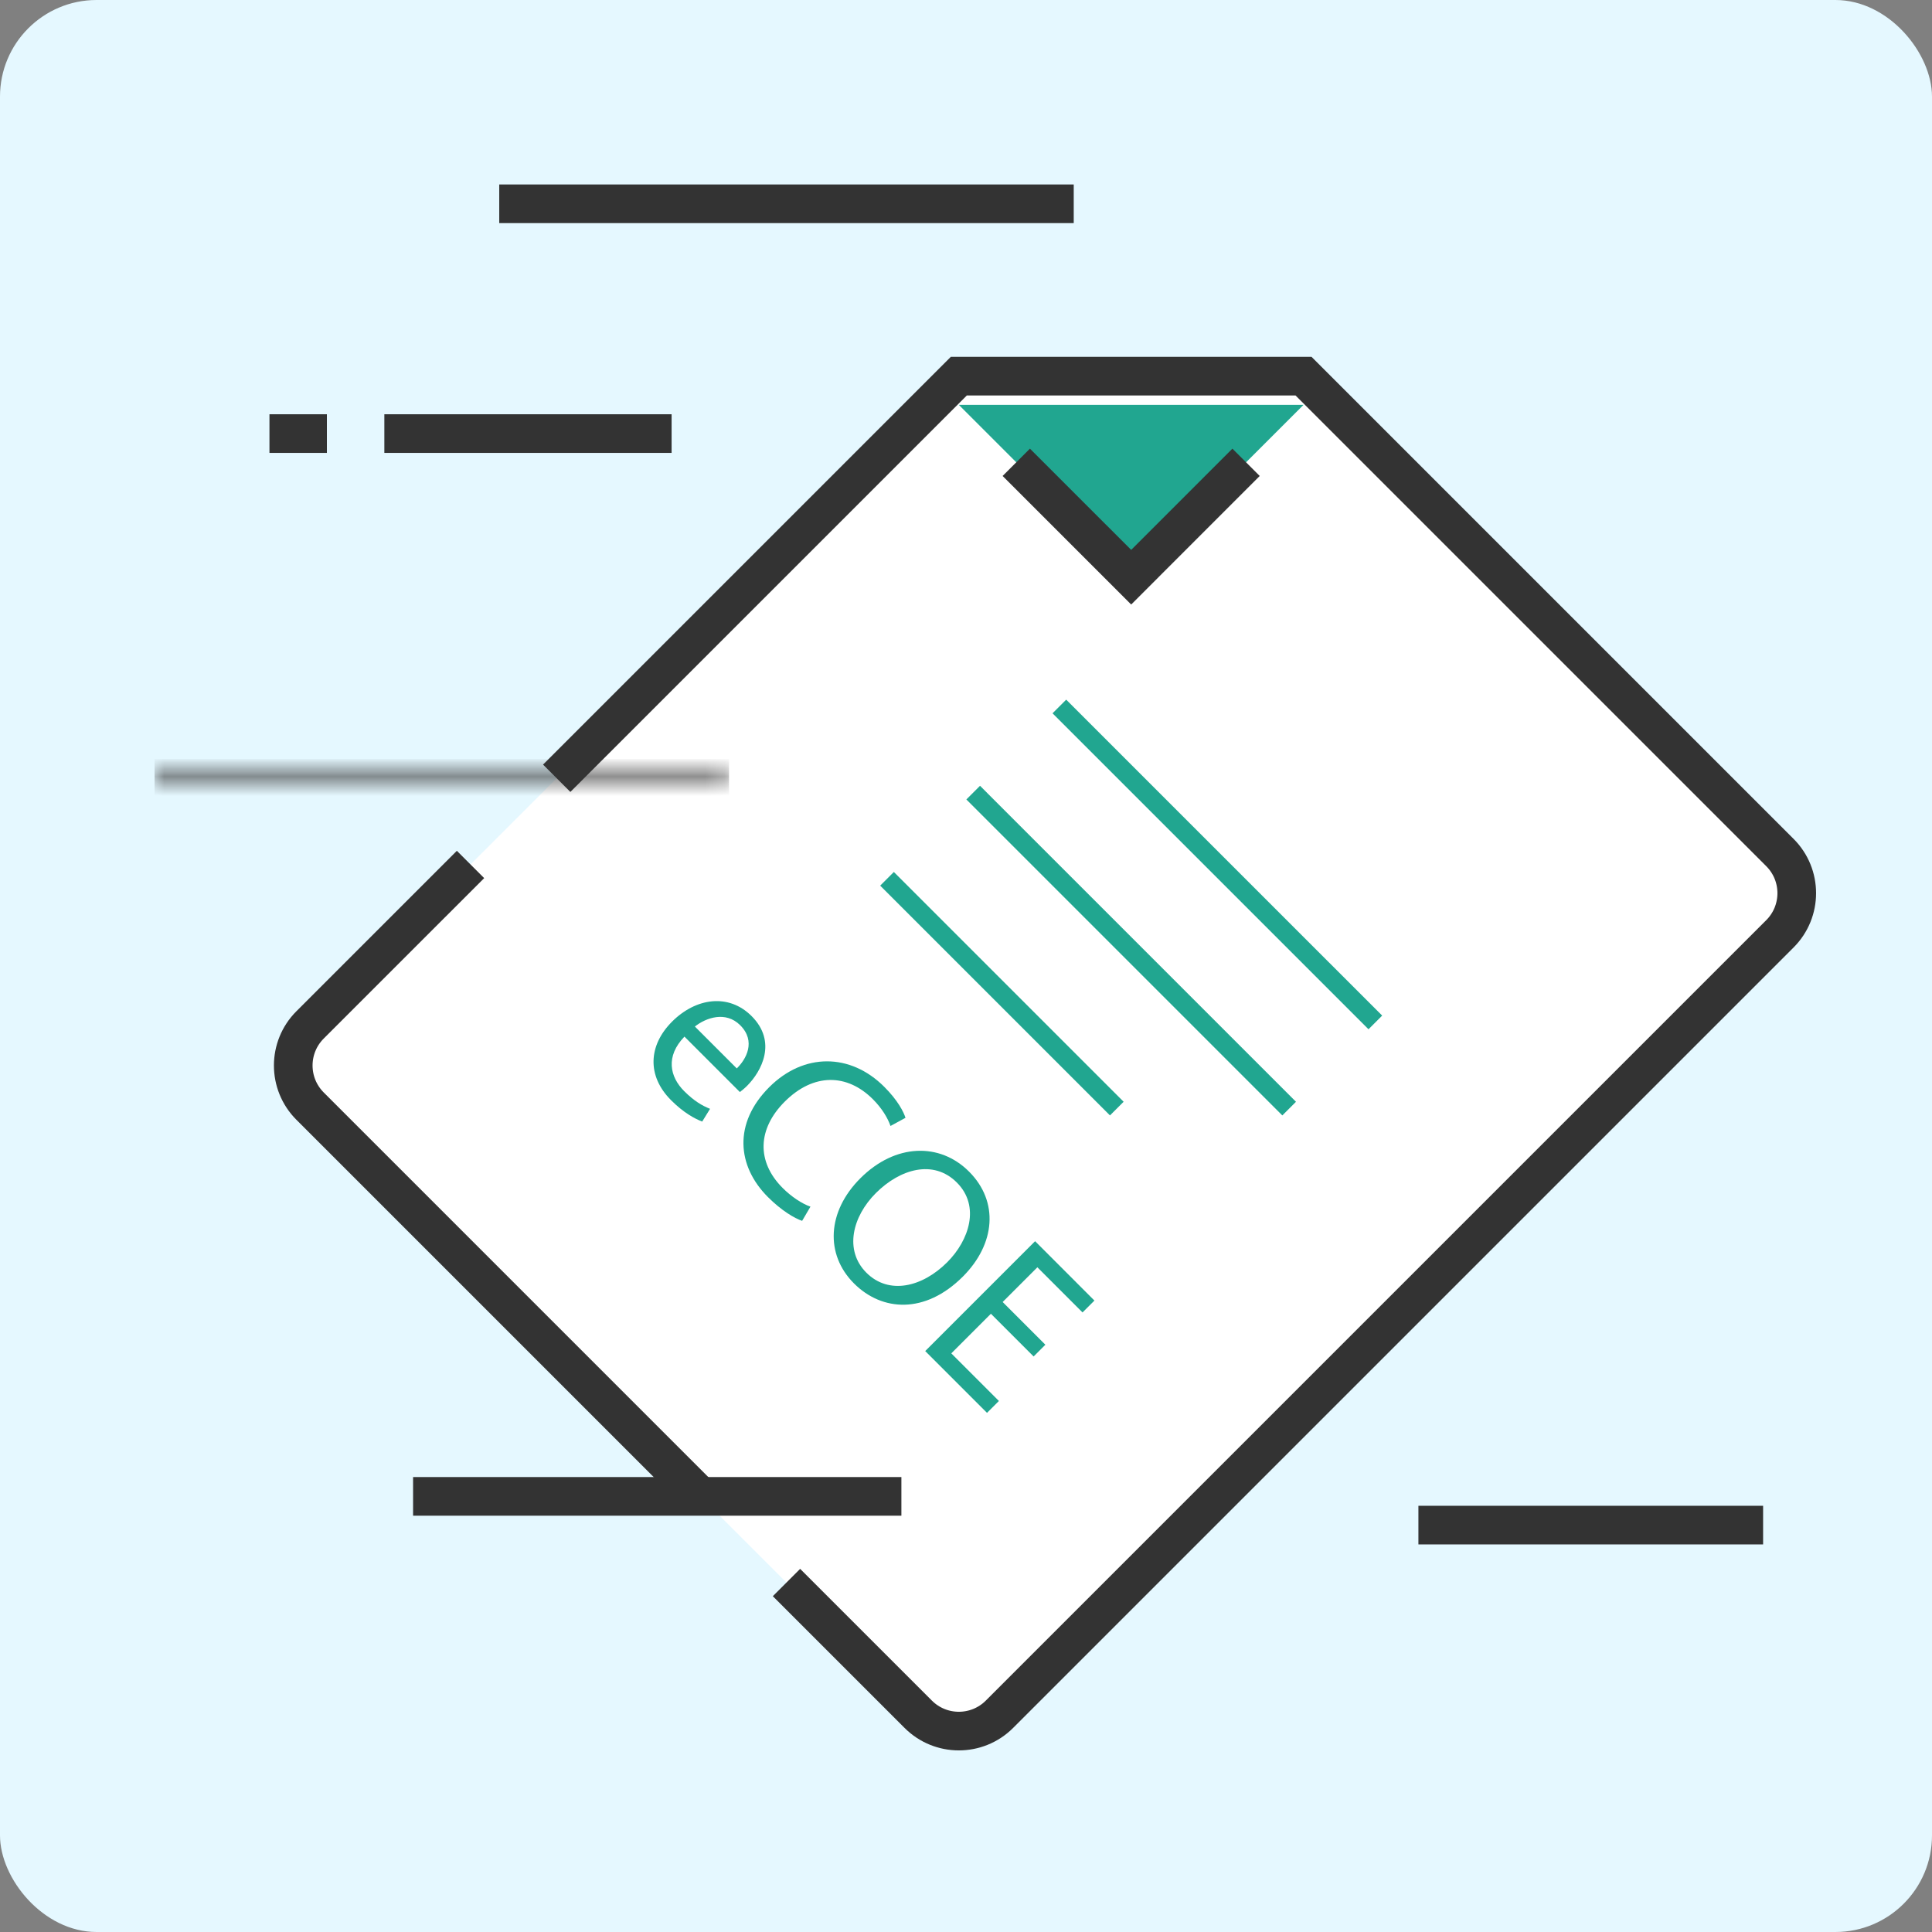 <?xml version="1.0" encoding="UTF-8"?>
<svg width="100px" height="100px" viewBox="0 0 100 100" version="1.1" xmlns="http://www.w3.org/2000/svg" xmlns:xlink="http://www.w3.org/1999/xlink">
    <rect x="0" y="0" width="100" height="100" fill="#808080" stroke="none"/>
    <!-- Generator: sketchtool 60.1 (101010) - https://sketch.com -->
    <title>C86B9A88-FDD8-43AB-81EF-CE3B8DFD7FFA</title>
    <desc>Created with sketchtool.</desc>
    <defs>
        <polygon id="path-1" points="0 0.311 29.735 0.311 29.735 0.859 0 0.859"></polygon>
    </defs>
    <g id="Page-1" stroke="none" stroke-width="1" fill="none" fill-rule="evenodd">
        <g id="12-01-Pathway-Partners(Macleay)" transform="translate(-860, -2761)">
            <g id="About" transform="translate(0, 278)">
                <g id="Group-9" transform="translate(340, 2013)">
                    <g id="Group-2-Copy-7" transform="translate(500, 450)">
                        <g id="icon-step8" transform="translate(20, 20)">
                            <rect id="Rectangle" fill="#E5F8FF" x="0" y="0" width="100" height="100" rx="5"></rect>
                            <g id="Group-38" transform="translate(8, 10)">
                                <path d="M41.629,9.469 L59.47,9.469 L84.129,34.128 C85.29,35.288 85.29,37.172 84.129,38.333 L43.732,78.73 C42.571,79.891 40.688,79.891 39.527,78.73 L8.05,47.253 C6.888,46.092 6.888,44.209 8.05,43.048 L41.629,9.469 Z" id="Fill-1" fill="#FFFFFF"></path>
                                <line x1="38.656" y1="67.452" x2="13.381" y2="67.452" id="Stroke-3" stroke="#333333" stroke-width="2"></line>
                                <g id="Group-7" transform="translate(0, 29.698)">
                                    <mask id="mask-2" fill="white">
                                        <use xlink:href="#path-1"></use>
                                    </mask>
                                    <g id="Clip-6"></g>
                                    <line x1="29.735" y1="0.585" x2="-0" y2="0.585" id="Stroke-5" stroke="#333333" stroke-width="2" mask="url(#mask-2)"></line>
                                </g>
                                <polygon id="Fill-8" fill="#21A690" points="41.629 10.955 50.55 19.876 59.47 10.955"></polygon>
                                <path d="M16.354,34.744 L8.049,43.048 C6.888,44.209 6.888,46.092 8.049,47.253 L28.251,67.455" id="Stroke-10" stroke="#333333" stroke-width="2"></path>
                                <path d="M32.708,71.911 L39.527,78.73 C40.688,79.891 42.57,79.891 43.732,78.73 L84.129,38.333 C85.29,37.171 85.29,35.289 84.129,34.128 L59.47,9.469 L41.629,9.469 L20.815,30.283" id="Stroke-12" stroke="#333333" stroke-width="2"></path>
                                <polyline id="Stroke-14" stroke="#333333" stroke-width="2" points="44.602 13.929 50.55 19.876 56.496 13.929"></polyline>
                                <line x1="46.833" y1="26.567" x2="63.187" y2="42.921" id="Stroke-16" stroke="#21A690"></line>
                                <line x1="42.372" y1="31.026" x2="58.726" y2="47.381" id="Stroke-18" stroke="#21A690"></line>
                                <line x1="37.912" y1="35.487" x2="49.805" y2="47.38" id="Stroke-20" stroke="#21A690"></line>
                                <line x1="17.841" y1="0.548" x2="47.576" y2="0.548" id="Stroke-22" stroke="#333333" stroke-width="2"></line>
                                <line x1="65.417" y1="68.939" x2="83.258" y2="68.939" id="Stroke-24" stroke="#333333" stroke-width="2"></line>
                                <line x1="26.762" y1="12.442" x2="11.894" y2="12.442" id="Stroke-26" stroke="#333333" stroke-width="2"></line>
                                <line x1="8.92" y1="12.442" x2="5.947" y2="12.442" id="Stroke-28" stroke="#333333" stroke-width="2"></line>
                                <path d="M30.135,45.301 C30.616,44.837 31.148,43.901 30.313,43.066 C29.561,42.315 28.541,42.678 27.967,43.133 L30.135,45.301 Z M27.427,43.655 C26.44,44.676 26.668,45.731 27.41,46.474 C27.942,47.005 28.355,47.233 28.752,47.393 L28.346,48.052 C27.967,47.909 27.384,47.597 26.735,46.947 C25.478,45.69 25.554,44.112 26.786,42.879 C28.018,41.648 29.713,41.403 30.903,42.593 C32.236,43.926 31.418,45.453 30.667,46.204 C30.515,46.356 30.38,46.457 30.296,46.524 L27.427,43.655 Z" id="Fill-30" fill="#21A690"></path>
                                <path d="M33.518,53.191 C33.114,53.056 32.439,52.651 31.747,51.959 C30.144,50.355 29.95,48.136 31.815,46.272 C33.595,44.492 36.008,44.492 37.771,46.255 C38.48,46.964 38.776,47.562 38.868,47.858 L38.092,48.28 C37.948,47.866 37.653,47.369 37.181,46.896 C35.847,45.563 34.109,45.529 32.616,47.022 C31.223,48.415 31.131,50.111 32.514,51.494 C32.961,51.942 33.51,52.304 33.949,52.456 L33.518,53.191 Z" id="Fill-32" fill="#21A690"></path>
                                <path d="M37.332,51.756 C36.117,52.971 35.687,54.717 36.843,55.874 C38.007,57.038 39.737,56.624 41.028,55.333 C42.159,54.203 42.75,52.43 41.526,51.207 C40.311,49.992 38.581,50.507 37.332,51.756 M41.838,56.076 C39.88,58.033 37.653,57.881 36.202,56.43 C34.7,54.928 34.809,52.709 36.531,50.988 C38.336,49.183 40.64,49.124 42.158,50.642 C43.711,52.195 43.525,54.388 41.838,56.076" id="Fill-34" fill="#21A690"></path>
                                <polygon id="Fill-36" fill="#21A690" points="45.5 60.211 43.289 58 41.239 60.05 43.703 62.514 43.087 63.129 39.889 59.931 45.576 54.244 48.647 57.317 48.031 57.932 45.694 55.595 43.897 57.392 46.108 59.603"></polygon>
                            </g>
                        </g>
                    </g>
                </g>
            </g>
        </g>
    </g>
</svg>